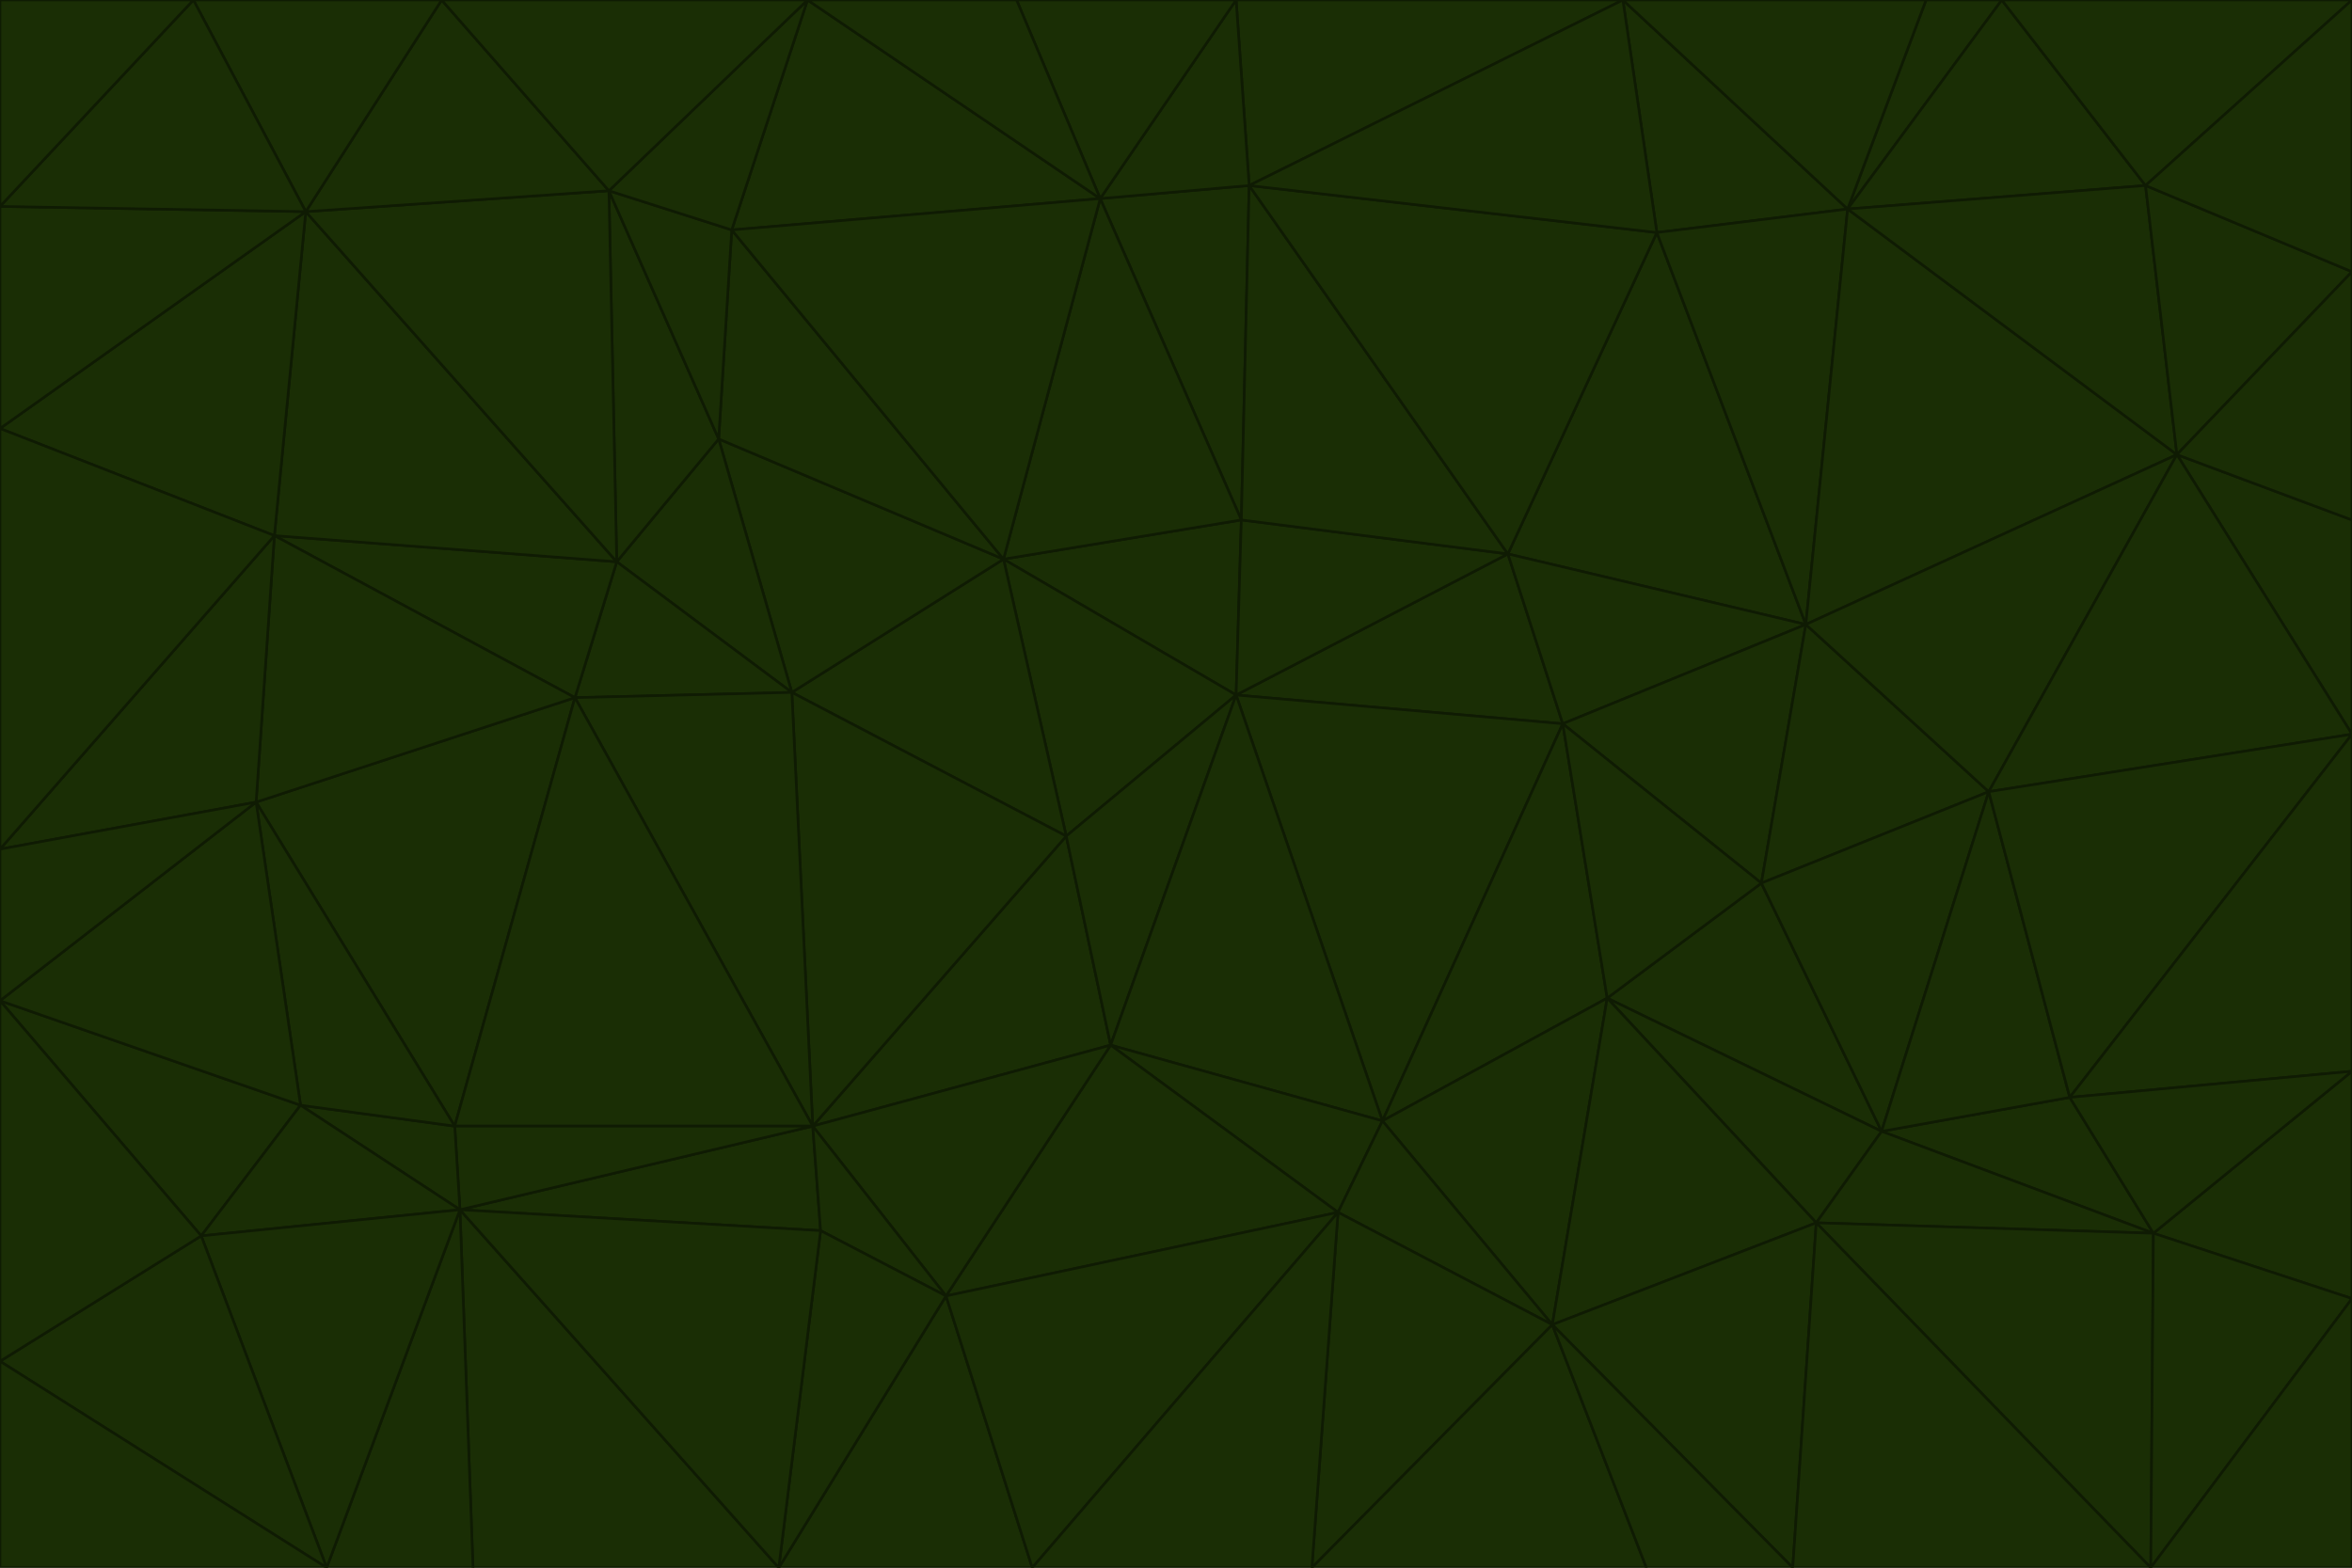 <svg id="visual" viewBox="0 0 900 600" width="900" height="600" xmlns="http://www.w3.org/2000/svg" xmlns:xlink="http://www.w3.org/1999/xlink" version="1.1"><g stroke-width="1" stroke-linejoin="bevel"><path d="M473 266L475 199L384 214Z" fill="#1a2e05" stroke="#0f1b03"></path><path d="M384 214L408 320L473 266Z" fill="#1a2e05" stroke="#0f1b03"></path><path d="M384 214L303 265L408 320Z" fill="#1a2e05" stroke="#0f1b03"></path><path d="M598 277L577 212L473 266Z" fill="#1a2e05" stroke="#0f1b03"></path><path d="M473 266L577 212L475 199Z" fill="#1a2e05" stroke="#0f1b03"></path><path d="M478 71L421 76L475 199Z" fill="#1a2e05" stroke="#0f1b03"></path><path d="M475 199L421 76L384 214Z" fill="#1a2e05" stroke="#0f1b03"></path><path d="M384 214L275 168L303 265Z" fill="#1a2e05" stroke="#0f1b03"></path><path d="M577 212L478 71L475 199Z" fill="#1a2e05" stroke="#0f1b03"></path><path d="M311 431L425 400L408 320Z" fill="#1a2e05" stroke="#0f1b03"></path><path d="M408 320L425 400L473 266Z" fill="#1a2e05" stroke="#0f1b03"></path><path d="M529 429L598 277L473 266Z" fill="#1a2e05" stroke="#0f1b03"></path><path d="M280 88L275 168L384 214Z" fill="#1a2e05" stroke="#0f1b03"></path><path d="M275 168L236 215L303 265Z" fill="#1a2e05" stroke="#0f1b03"></path><path d="M303 265L311 431L408 320Z" fill="#1a2e05" stroke="#0f1b03"></path><path d="M309 0L280 88L421 76Z" fill="#1a2e05" stroke="#0f1b03"></path><path d="M421 76L280 88L384 214Z" fill="#1a2e05" stroke="#0f1b03"></path><path d="M275 168L233 73L236 215Z" fill="#1a2e05" stroke="#0f1b03"></path><path d="M236 215L220 267L303 265Z" fill="#1a2e05" stroke="#0f1b03"></path><path d="M425 400L529 429L473 266Z" fill="#1a2e05" stroke="#0f1b03"></path><path d="M220 267L311 431L303 265Z" fill="#1a2e05" stroke="#0f1b03"></path><path d="M425 400L512 464L529 429Z" fill="#1a2e05" stroke="#0f1b03"></path><path d="M621 0L473 0L478 71Z" fill="#1a2e05" stroke="#0f1b03"></path><path d="M478 71L473 0L421 76Z" fill="#1a2e05" stroke="#0f1b03"></path><path d="M473 0L389 0L421 76Z" fill="#1a2e05" stroke="#0f1b03"></path><path d="M529 429L615 382L598 277Z" fill="#1a2e05" stroke="#0f1b03"></path><path d="M362 496L512 464L425 400Z" fill="#1a2e05" stroke="#0f1b03"></path><path d="M529 429L594 507L615 382Z" fill="#1a2e05" stroke="#0f1b03"></path><path d="M691 239L634 89L577 212Z" fill="#1a2e05" stroke="#0f1b03"></path><path d="M577 212L634 89L478 71Z" fill="#1a2e05" stroke="#0f1b03"></path><path d="M691 239L577 212L598 277Z" fill="#1a2e05" stroke="#0f1b03"></path><path d="M280 88L233 73L275 168Z" fill="#1a2e05" stroke="#0f1b03"></path><path d="M236 215L105 205L220 267Z" fill="#1a2e05" stroke="#0f1b03"></path><path d="M309 0L233 73L280 88Z" fill="#1a2e05" stroke="#0f1b03"></path><path d="M674 338L691 239L598 277Z" fill="#1a2e05" stroke="#0f1b03"></path><path d="M389 0L309 0L421 76Z" fill="#1a2e05" stroke="#0f1b03"></path><path d="M720 433L674 338L615 382Z" fill="#1a2e05" stroke="#0f1b03"></path><path d="M615 382L674 338L598 277Z" fill="#1a2e05" stroke="#0f1b03"></path><path d="M176 463L314 471L311 431Z" fill="#1a2e05" stroke="#0f1b03"></path><path d="M311 431L362 496L425 400Z" fill="#1a2e05" stroke="#0f1b03"></path><path d="M314 471L362 496L311 431Z" fill="#1a2e05" stroke="#0f1b03"></path><path d="M707 80L621 0L634 89Z" fill="#1a2e05" stroke="#0f1b03"></path><path d="M634 89L621 0L478 71Z" fill="#1a2e05" stroke="#0f1b03"></path><path d="M691 239L707 80L634 89Z" fill="#1a2e05" stroke="#0f1b03"></path><path d="M512 464L594 507L529 429Z" fill="#1a2e05" stroke="#0f1b03"></path><path d="M502 600L594 507L512 464Z" fill="#1a2e05" stroke="#0f1b03"></path><path d="M98 307L174 431L220 267Z" fill="#1a2e05" stroke="#0f1b03"></path><path d="M220 267L174 431L311 431Z" fill="#1a2e05" stroke="#0f1b03"></path><path d="M298 600L395 600L362 496Z" fill="#1a2e05" stroke="#0f1b03"></path><path d="M117 81L105 205L236 215Z" fill="#1a2e05" stroke="#0f1b03"></path><path d="M674 338L761 303L691 239Z" fill="#1a2e05" stroke="#0f1b03"></path><path d="M691 239L833 174L707 80Z" fill="#1a2e05" stroke="#0f1b03"></path><path d="M720 433L761 303L674 338Z" fill="#1a2e05" stroke="#0f1b03"></path><path d="M105 205L98 307L220 267Z" fill="#1a2e05" stroke="#0f1b03"></path><path d="M174 431L176 463L311 431Z" fill="#1a2e05" stroke="#0f1b03"></path><path d="M115 423L176 463L174 431Z" fill="#1a2e05" stroke="#0f1b03"></path><path d="M695 468L720 433L615 382Z" fill="#1a2e05" stroke="#0f1b03"></path><path d="M233 73L117 81L236 215Z" fill="#1a2e05" stroke="#0f1b03"></path><path d="M169 0L117 81L233 73Z" fill="#1a2e05" stroke="#0f1b03"></path><path d="M309 0L169 0L233 73Z" fill="#1a2e05" stroke="#0f1b03"></path><path d="M594 507L695 468L615 382Z" fill="#1a2e05" stroke="#0f1b03"></path><path d="M298 600L362 496L314 471Z" fill="#1a2e05" stroke="#0f1b03"></path><path d="M362 496L395 600L512 464Z" fill="#1a2e05" stroke="#0f1b03"></path><path d="M594 507L686 600L695 468Z" fill="#1a2e05" stroke="#0f1b03"></path><path d="M98 307L115 423L174 431Z" fill="#1a2e05" stroke="#0f1b03"></path><path d="M395 600L502 600L512 464Z" fill="#1a2e05" stroke="#0f1b03"></path><path d="M766 0L737 0L707 80Z" fill="#1a2e05" stroke="#0f1b03"></path><path d="M707 80L737 0L621 0Z" fill="#1a2e05" stroke="#0f1b03"></path><path d="M181 600L298 600L176 463Z" fill="#1a2e05" stroke="#0f1b03"></path><path d="M176 463L298 600L314 471Z" fill="#1a2e05" stroke="#0f1b03"></path><path d="M900 199L833 174L900 281Z" fill="#1a2e05" stroke="#0f1b03"></path><path d="M761 303L833 174L691 239Z" fill="#1a2e05" stroke="#0f1b03"></path><path d="M821 71L766 0L707 80Z" fill="#1a2e05" stroke="#0f1b03"></path><path d="M824 472L792 420L720 433Z" fill="#1a2e05" stroke="#0f1b03"></path><path d="M720 433L792 420L761 303Z" fill="#1a2e05" stroke="#0f1b03"></path><path d="M824 472L720 433L695 468Z" fill="#1a2e05" stroke="#0f1b03"></path><path d="M502 600L630 600L594 507Z" fill="#1a2e05" stroke="#0f1b03"></path><path d="M833 174L821 71L707 80Z" fill="#1a2e05" stroke="#0f1b03"></path><path d="M169 0L74 0L117 81Z" fill="#1a2e05" stroke="#0f1b03"></path><path d="M117 81L0 164L105 205Z" fill="#1a2e05" stroke="#0f1b03"></path><path d="M105 205L0 325L98 307Z" fill="#1a2e05" stroke="#0f1b03"></path><path d="M0 383L77 473L115 423Z" fill="#1a2e05" stroke="#0f1b03"></path><path d="M115 423L77 473L176 463Z" fill="#1a2e05" stroke="#0f1b03"></path><path d="M0 383L115 423L98 307Z" fill="#1a2e05" stroke="#0f1b03"></path><path d="M0 79L0 164L117 81Z" fill="#1a2e05" stroke="#0f1b03"></path><path d="M0 164L0 325L105 205Z" fill="#1a2e05" stroke="#0f1b03"></path><path d="M630 600L686 600L594 507Z" fill="#1a2e05" stroke="#0f1b03"></path><path d="M125 600L181 600L176 463Z" fill="#1a2e05" stroke="#0f1b03"></path><path d="M823 600L824 472L695 468Z" fill="#1a2e05" stroke="#0f1b03"></path><path d="M900 281L833 174L761 303Z" fill="#1a2e05" stroke="#0f1b03"></path><path d="M0 325L0 383L98 307Z" fill="#1a2e05" stroke="#0f1b03"></path><path d="M77 473L125 600L176 463Z" fill="#1a2e05" stroke="#0f1b03"></path><path d="M74 0L0 79L117 81Z" fill="#1a2e05" stroke="#0f1b03"></path><path d="M900 281L761 303L792 420Z" fill="#1a2e05" stroke="#0f1b03"></path><path d="M833 174L900 104L821 71Z" fill="#1a2e05" stroke="#0f1b03"></path><path d="M900 410L900 281L792 420Z" fill="#1a2e05" stroke="#0f1b03"></path><path d="M0 521L125 600L77 473Z" fill="#1a2e05" stroke="#0f1b03"></path><path d="M900 199L900 104L833 174Z" fill="#1a2e05" stroke="#0f1b03"></path><path d="M821 71L900 0L766 0Z" fill="#1a2e05" stroke="#0f1b03"></path><path d="M74 0L0 0L0 79Z" fill="#1a2e05" stroke="#0f1b03"></path><path d="M900 497L900 410L824 472Z" fill="#1a2e05" stroke="#0f1b03"></path><path d="M824 472L900 410L792 420Z" fill="#1a2e05" stroke="#0f1b03"></path><path d="M900 104L900 0L821 71Z" fill="#1a2e05" stroke="#0f1b03"></path><path d="M0 383L0 521L77 473Z" fill="#1a2e05" stroke="#0f1b03"></path><path d="M686 600L823 600L695 468Z" fill="#1a2e05" stroke="#0f1b03"></path><path d="M823 600L900 497L824 472Z" fill="#1a2e05" stroke="#0f1b03"></path><path d="M0 521L0 600L125 600Z" fill="#1a2e05" stroke="#0f1b03"></path><path d="M823 600L900 600L900 497Z" fill="#1a2e05" stroke="#0f1b03"></path></g></svg>